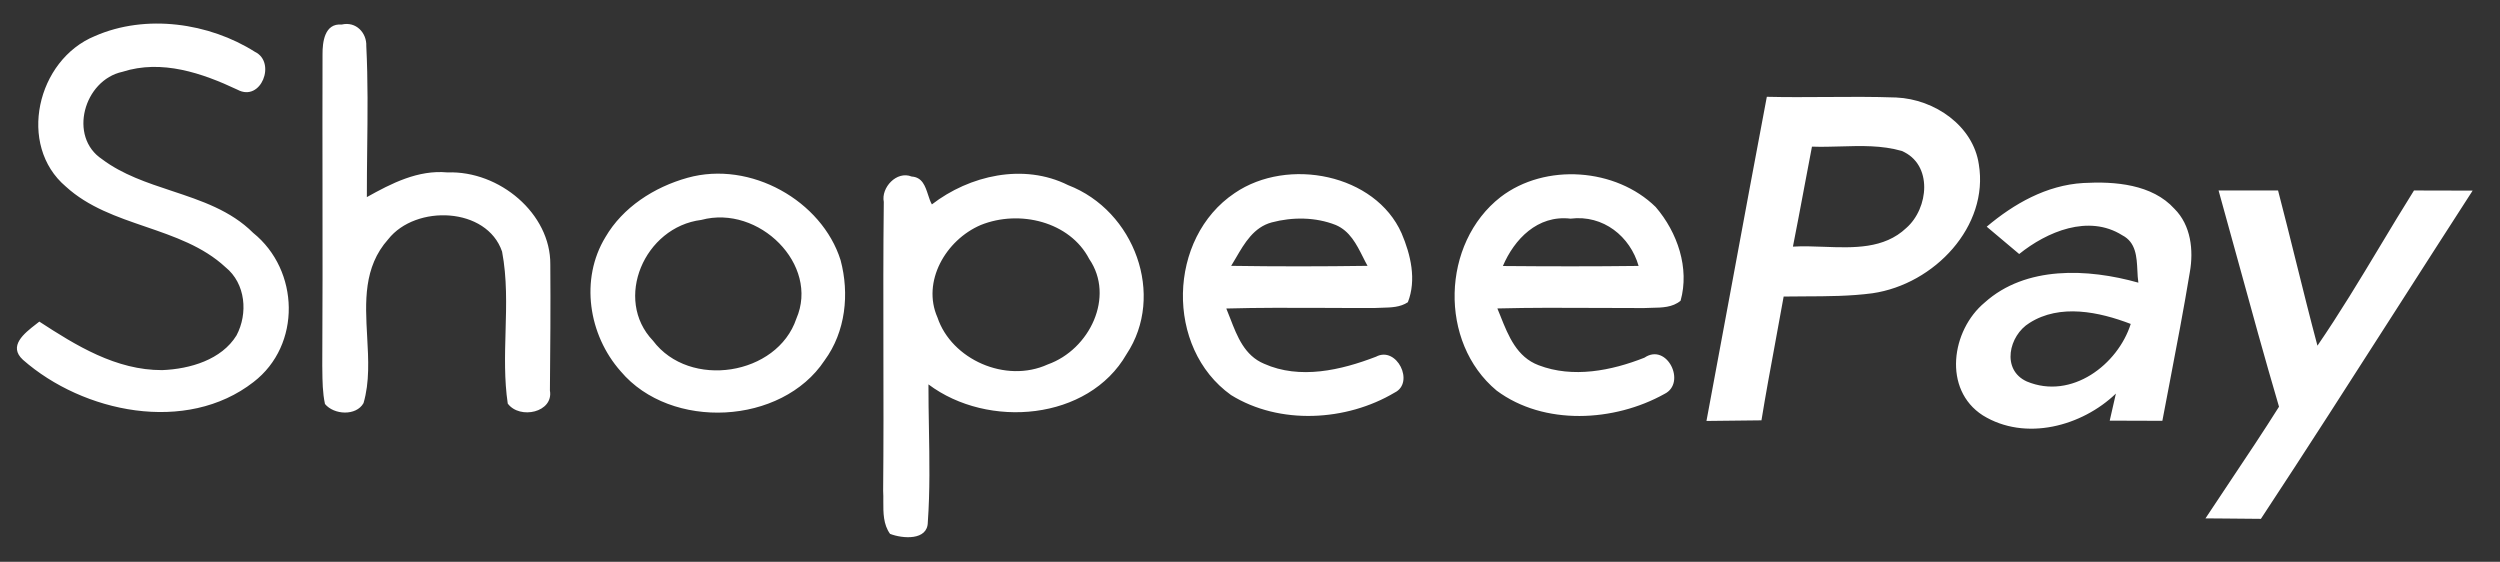 <svg width="89" height="20" viewBox="0 0 89 20" fill="none" xmlns="http://www.w3.org/2000/svg">
<rect x="0" y="0" width="89" height="20" fill="#333333" stroke="none"/>
<path fill-rule="evenodd" clip-rule="evenodd" d="M2.344 6.642C3.142 7.372 4.161 7.721 5.18 8.07C6.205 8.422 7.23 8.773 8.026 9.511C8.751 10.096 8.832 11.164 8.42 11.94C7.887 12.807 6.767 13.137 5.773 13.176C4.131 13.182 2.706 12.3 1.4 11.449C1.364 11.478 1.325 11.508 1.285 11.539C0.863 11.867 0.281 12.319 0.818 12.81C2.955 14.687 6.63 15.466 9.026 13.6C10.737 12.284 10.665 9.62 9.011 8.289C8.215 7.493 7.165 7.145 6.114 6.796C5.239 6.506 4.363 6.216 3.633 5.667C2.425 4.868 2.984 2.853 4.36 2.556C5.759 2.107 7.198 2.601 8.455 3.194C9.298 3.646 9.839 2.218 9.081 1.849C7.444 0.81 5.191 0.488 3.378 1.284C1.31 2.132 0.609 5.173 2.344 6.642ZM11.473 13.015L11.475 13.156V13.156C11.479 13.565 11.483 13.979 11.569 14.382C11.887 14.77 12.678 14.817 12.941 14.352C13.161 13.605 13.116 12.794 13.071 11.986C13.002 10.746 12.934 9.511 13.819 8.519C14.804 7.269 17.335 7.369 17.874 8.957C18.052 9.894 18.025 10.846 17.998 11.799C17.974 12.659 17.95 13.519 18.076 14.368C18.505 14.945 19.713 14.681 19.577 13.902C19.591 12.406 19.603 10.909 19.591 9.412C19.606 7.607 17.781 6.071 15.93 6.138C14.879 6.041 13.935 6.529 13.06 7.017C13.059 6.449 13.066 5.881 13.072 5.313V5.313V5.313V5.313V5.313V5.313V5.312V5.312V5.312V5.312V5.312V5.312V5.312V5.312V5.312C13.087 4.087 13.101 2.862 13.04 1.639C13.06 1.176 12.678 0.752 12.165 0.874C11.551 0.821 11.479 1.506 11.482 1.938C11.477 3.538 11.479 5.138 11.481 6.738C11.483 8.831 11.486 10.923 11.473 13.015ZM60.75 14.986C61.077 14.982 61.405 14.979 61.733 14.975H61.733H61.733H61.733H61.733H61.733H61.733C62.057 14.972 62.382 14.968 62.708 14.964C62.859 14.034 63.031 13.107 63.202 12.181L63.202 12.18C63.302 11.639 63.402 11.098 63.498 10.557C63.749 10.553 64 10.552 64.252 10.551H64.252C65.057 10.548 65.862 10.546 66.661 10.44C68.874 10.116 70.811 8.048 70.446 5.849C70.246 4.486 68.885 3.532 67.504 3.471C66.67 3.441 65.836 3.447 65.002 3.453C64.301 3.458 63.6 3.463 62.899 3.446C62.486 5.627 62.082 7.809 61.678 9.992C61.37 11.656 61.062 13.322 60.75 14.986ZM64.218 6.742L64.218 6.74C64.313 6.233 64.408 5.726 64.506 5.22C64.841 5.232 65.18 5.223 65.52 5.213C66.256 5.191 66.995 5.17 67.701 5.373C68.822 5.849 68.662 7.419 67.863 8.117C67.072 8.866 65.984 8.825 64.928 8.786C64.552 8.772 64.181 8.758 63.828 8.78C63.963 8.101 64.09 7.421 64.218 6.742ZM22.099 13.221C20.947 11.923 20.642 9.936 21.555 8.439C22.169 7.385 23.281 6.662 24.477 6.329C26.722 5.703 29.262 7.152 29.925 9.262C30.244 10.457 30.107 11.807 29.354 12.832C27.831 15.133 23.883 15.336 22.099 13.221ZM28.349 11.347C29.186 9.423 27.014 7.277 24.967 7.829C22.939 8.081 21.836 10.654 23.246 12.128C24.549 13.864 27.669 13.365 28.349 11.347ZM32.456 6.285C31.918 6.068 31.361 6.684 31.463 7.188C31.442 8.957 31.446 10.725 31.449 12.494C31.453 14.152 31.456 15.811 31.44 17.47C31.448 17.595 31.447 17.724 31.446 17.854C31.445 18.255 31.443 18.667 31.686 19.006C32.138 19.181 33.024 19.247 33.03 18.593C33.109 17.479 33.089 16.361 33.07 15.244V15.244V15.244V15.244V15.244V15.243C33.061 14.723 33.052 14.203 33.053 13.684C35.17 15.275 38.747 14.975 40.105 12.608C41.493 10.518 40.398 7.502 38.023 6.59C36.439 5.8 34.516 6.243 33.175 7.277C33.119 7.18 33.08 7.06 33.04 6.937C32.94 6.631 32.835 6.308 32.456 6.285ZM34.918 8.009C36.294 7.455 38.087 7.89 38.776 9.22C39.697 10.562 38.793 12.444 37.299 12.974C35.801 13.659 33.873 12.794 33.374 11.302C32.812 10.03 33.664 8.544 34.918 8.009ZM49.648 13.977C47.934 14.998 45.553 15.136 43.824 14.063C41.475 12.383 41.565 8.475 43.957 6.872C45.849 5.581 48.962 6.196 49.897 8.306C50.222 9.068 50.433 9.961 50.12 10.759C49.852 10.939 49.525 10.947 49.207 10.955C49.123 10.957 49.04 10.959 48.959 10.964C48.346 10.967 47.733 10.964 47.12 10.961C45.965 10.956 44.81 10.951 43.656 10.983C43.705 11.1 43.752 11.22 43.799 11.343C44.045 11.979 44.307 12.658 45 12.949C46.274 13.52 47.74 13.179 48.985 12.699C49.724 12.303 50.375 13.625 49.648 13.977ZM47.551 8.009C46.836 7.726 46.014 7.721 45.275 7.917C44.636 8.088 44.307 8.652 44.001 9.177C43.944 9.275 43.887 9.372 43.83 9.464C45.446 9.489 47.065 9.487 48.684 9.464C48.627 9.363 48.574 9.256 48.52 9.149L48.52 9.149L48.52 9.149L48.52 9.149C48.291 8.694 48.053 8.222 47.551 8.009ZM53.28 13.905C54.969 15.161 57.468 15.02 59.255 14.024C60.049 13.634 59.345 12.187 58.543 12.733C57.367 13.198 55.994 13.47 54.775 13.002C54.001 12.712 53.7 11.961 53.423 11.269L53.423 11.268L53.423 11.267C53.384 11.17 53.346 11.074 53.306 10.981C54.493 10.95 55.68 10.956 56.867 10.962C57.418 10.965 57.969 10.968 58.52 10.967C58.611 10.961 58.706 10.96 58.801 10.958C59.165 10.952 59.544 10.946 59.829 10.706C60.153 9.547 59.721 8.275 58.942 7.369C57.529 5.983 55.015 5.794 53.422 7.014C51.311 8.658 51.215 12.187 53.28 13.905ZM53.503 9.47C53.906 8.522 54.734 7.646 55.91 7.784C57.08 7.638 58.036 8.422 58.334 9.467C56.724 9.487 55.114 9.484 53.503 9.47ZM75.552 8.375C74.35 7.618 72.868 8.25 71.883 9.043L70.727 8.07C71.692 7.258 72.85 6.592 74.165 6.515C75.292 6.451 76.618 6.559 77.409 7.432C78 8.02 78.095 8.91 77.959 9.683C77.741 11.006 77.488 12.323 77.236 13.64L77.236 13.64C77.15 14.087 77.065 14.534 76.98 14.981C76.355 14.978 75.729 14.975 75.106 14.975L75.326 14.011C74.119 15.172 72.106 15.724 70.588 14.787C69.157 13.867 69.467 11.757 70.655 10.77C72.117 9.456 74.327 9.556 76.126 10.063C76.105 9.928 76.098 9.781 76.091 9.632L76.091 9.631C76.067 9.144 76.042 8.627 75.552 8.375ZM75.854 11.532C74.727 11.1 73.334 10.806 72.251 11.496C71.515 11.943 71.237 13.165 72.155 13.581C73.751 14.246 75.399 12.974 75.854 11.532ZM79.663 9.25C79.437 8.426 79.211 7.603 78.981 6.781H81.099C81.32 7.629 81.532 8.479 81.743 9.33C81.99 10.323 82.237 11.316 82.501 12.306C83.291 11.154 84.009 9.961 84.727 8.767C85.126 8.103 85.526 7.438 85.938 6.781C86.63 6.781 87.323 6.784 88.017 6.786L88.026 6.786C87.107 8.209 86.193 9.635 85.279 11.061C83.693 13.537 82.107 16.014 80.488 18.471C80.049 18.465 79.611 18.462 79.173 18.459C78.954 18.458 78.734 18.456 78.515 18.454C78.813 18.002 79.114 17.551 79.415 17.101C79.996 16.232 80.577 15.363 81.133 14.479C80.622 12.743 80.142 10.996 79.663 9.25Z" fill="white"/>
</svg>
